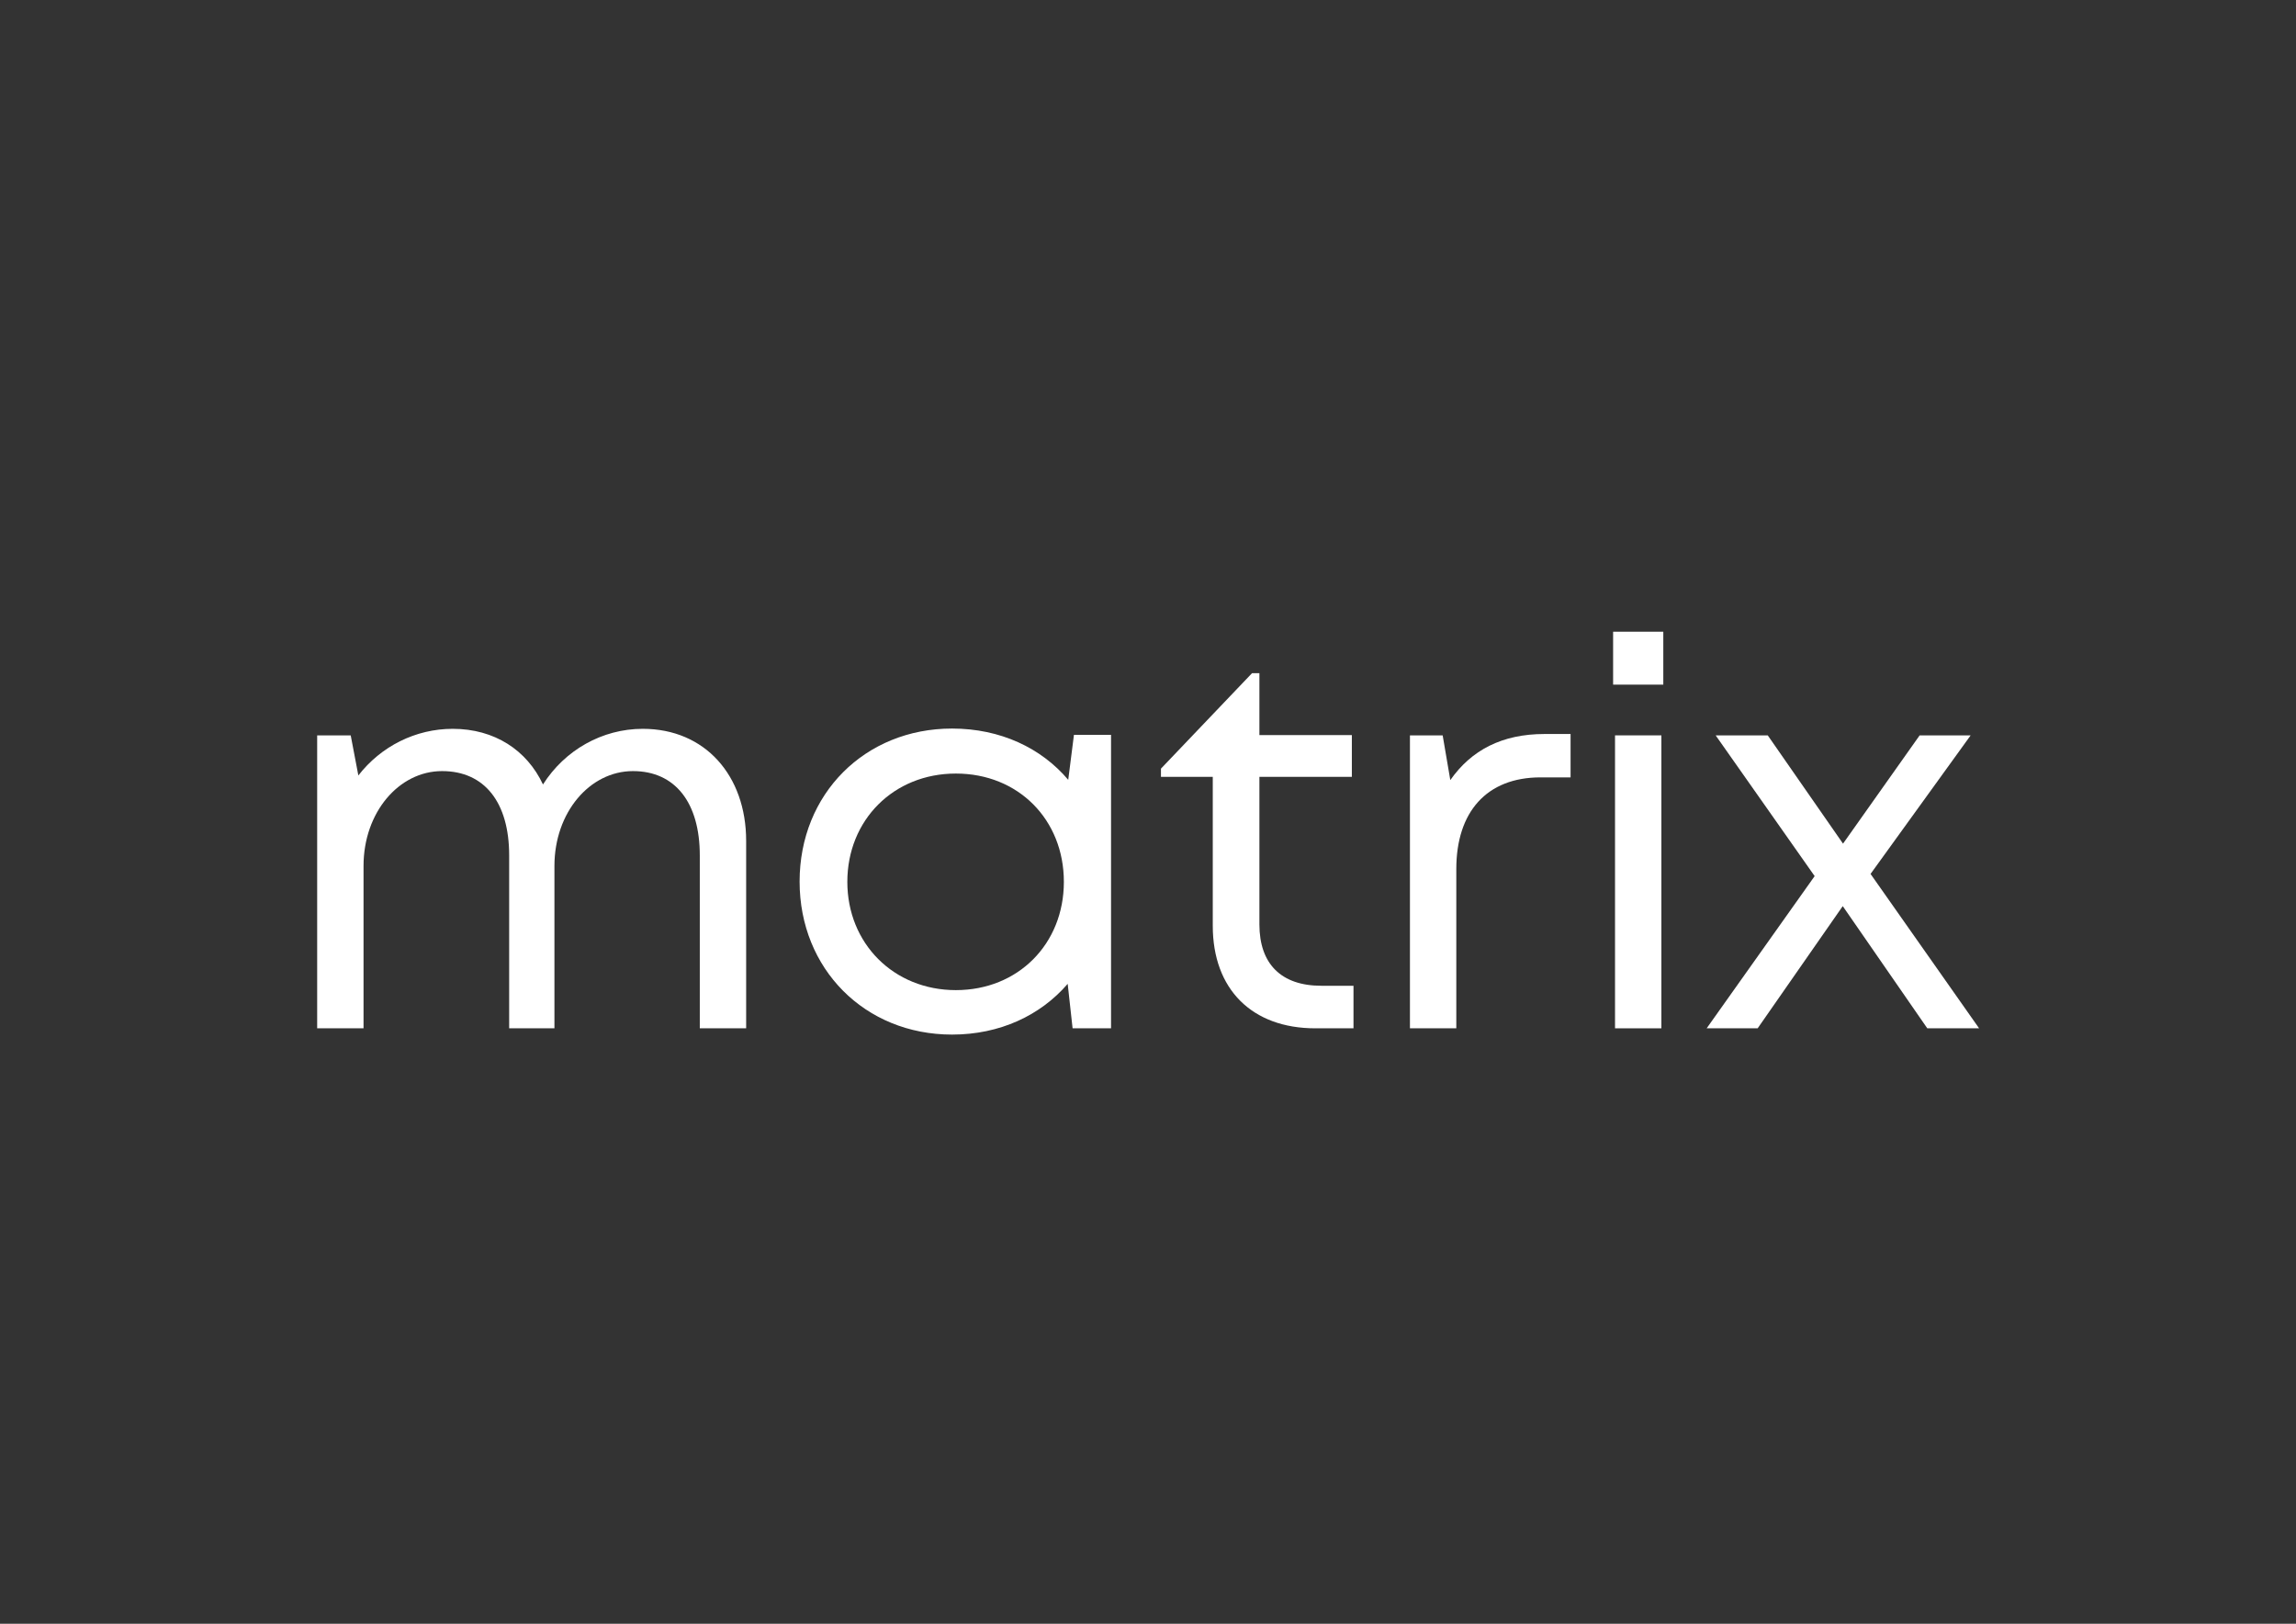 <?xml version="1.0" encoding="utf-8"?>
<!-- Generator: Adobe Illustrator 28.0.0, SVG Export Plug-In . SVG Version: 6.00 Build 0)  -->
<svg version="1.1" id="Warstwa_1" xmlns="http://www.w3.org/2000/svg" xmlns:xlink="http://www.w3.org/1999/xlink" x="0px" y="0px"
	 viewBox="0 0 841.9 595.3" style="enable-background:new 0 0 841.9 595.3;" xml:space="preserve">
<rect x="0" y="0" width="841.9" height="595.3" fill="#333333" stroke="none"/>
<style type="text/css">
	.st0{fill:#FFFFFF;}
</style>
<g>
	<g>
		<path class="st0" d="M273.6,308.3V377h-17l0-63.4c0-19.3-9-30.9-24.5-30.9c-15.8,0-28.8,15.1-28.8,34.8V377h-16.6v-63.4
			c0-19.4-9-30.9-24.6-30.9c-15.8,0-28.8,15.1-28.8,34.8V377h-17V269.6h12.3l2.8,14.7c8.3-10.7,21-17.1,34.6-17.1
			c15.3,0,27.2,7.8,33.1,20.4c8-12.6,21.7-20.4,36.6-20.4C258.5,267.2,273.6,284.3,273.6,308.3z"/>
		<path class="st0" d="M407.4,269.6V377h-14.1l-1.8-16.3c-10,11.6-24.9,18.6-42.4,18.6c-32,0-55.9-24.1-55.9-56.1
			c0-32.2,24-56.1,55.9-56.1c17.7,0,32.7,7.1,42.6,18.8l2.1-16.5H407.4z M390.1,323.3c0-22.8-16.7-39.7-39.6-39.7
			c-22.9,0-39.8,17.1-39.8,39.7c0,22.6,17,39.7,39.8,39.7C373.3,363,390.1,346.1,390.1,323.3z"/>
		<path class="st0" d="M496.3,361.3V377h-14c-23.2,0-37.6-14.3-37.6-37.6v-54.6h-19v-3l33.4-35h2.7v22.7h33.9v15.3h-33.9v54.1
			c0,14.5,8,22.5,22.7,22.5H496.3z"/>
		<path class="st0" d="M575.9,269v16h-11c-19.8,0-30.9,12.7-30.9,33.6V377h-17V269.6H529l2.8,16.4c7.7-11,19-16.9,34.5-16.9H575.9z"
			/>
		<path class="st0" d="M591.5,231.6h18.4V251h-18.4V231.6z M592.2,269.6h17V377h-17V269.6z"/>
		<path class="st0" d="M706.7,377l-31-44.8L644.5,377h-18.7l39.6-55.8l-36.3-51.6h19.1l27.6,39.7l28.1-39.7h18.7l-36.7,50.8
			l39.8,56.6H706.7z"/>
	</g>
</g>
</svg>
